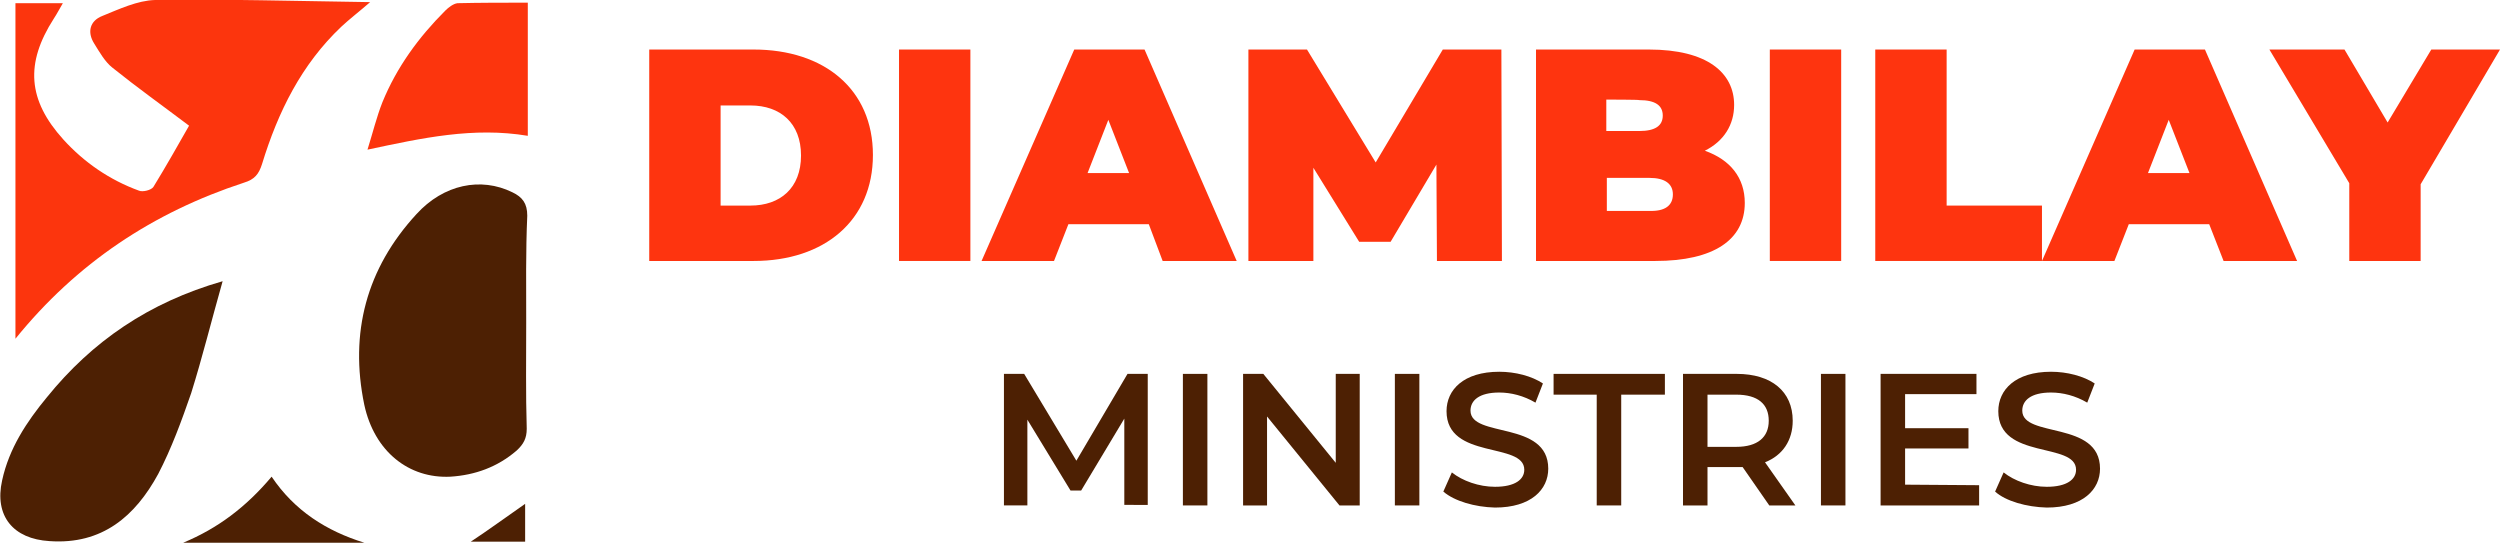 <?xml version="1.0" encoding="utf-8"?>
<!-- Generator: Adobe Illustrator 25.2.0, SVG Export Plug-In . SVG Version: 6.00 Build 0)  -->
<svg version="1.1" id="Calque_1" xmlns="http://www.w3.org/2000/svg" xmlns:xlink="http://www.w3.org/1999/xlink" x="0px" y="0px"
	 viewBox="0 0 469.4 101.9" style="enable-background:new 0 0 469.4 101.9;" xml:space="preserve">
<style type="text/css">
	.st0{fill:#FC350D;}
	.st1{fill:#4D2003;}
	.st2{fill:#FE340F;}
</style>
<path class="st0" d="M2.9,0.6c2.9,0,5.7,0,8.9,0c-0.6,1-1.1,2-1.7,2.9c-5.4,8.4-4.9,15.3,1.8,22.7c3.9,4.3,8.7,7.6,14.2,9.6
	c0.7,0.3,2.3-0.1,2.7-0.7c2.4-3.9,4.7-8,6.7-11.5c-4.9-3.7-9.8-7.2-14.4-10.9c-1.4-1.1-2.4-2.9-3.4-4.5C16.3,6,16.9,3.9,19.2,3
	c3.2-1.3,6.6-2.9,9.9-3c13.2-0.2,26.4,0.2,40.4,0.4c-2.2,1.9-3.9,3.2-5.4,4.6c-7.5,7.1-11.9,16-14.9,25.8c-0.6,1.9-1.4,2.9-3.4,3.5
	C28.7,39.9,14.4,49.4,2.9,63.6C2.9,42.6,2.9,21.7,2.9,0.6z"/>
<path class="st1" d="M98.8,60.6c0,6.6-0.1,13.3,0.1,19.9c0,1.8-0.6,2.9-1.9,4.1c-3.6,3.1-7.8,4.6-12.4,4.9
	c-7.8,0.4-14.3-4.7-16.2-13.5c-2.8-13.5,0.4-25.6,9.8-35.8c5.1-5.6,12.1-7,18-4.1c1.9,0.9,2.8,2.1,2.8,4.4
	C98.7,47.2,98.8,53.9,98.8,60.6z"/>
<path class="st1" d="M41.8,52.8c-2.1,7.4-3.8,14.3-5.9,21C34.1,79,32.2,84.2,29.7,89c-4.3,7.9-10.5,13.3-20.4,12.6
	c-6.8-0.4-10.4-4.7-8.9-11.4c1.3-6,4.6-11,8.4-15.6C17.3,64.1,27.9,56.8,41.8,52.8z"/>
<path class="st0" d="M99.1,25.5c-10.2-1.7-19.8,0.4-30.1,2.6c1-3.2,1.7-6.1,2.8-8.9c2.7-6.6,6.8-12.2,11.8-17.2
	c0.6-0.6,1.5-1.3,2.3-1.4c4.3-0.1,8.7-0.1,13.2-0.1C99.1,8.9,99.1,17,99.1,25.5z"/>
<path class="st1" d="M68.4,101.9c-11.3,0-22.6,0-34,0c6.5-2.7,11.8-6.7,16.6-12.4C55.3,95.9,61.3,99.7,68.4,101.9z"/>
<path class="st1" d="M98.6,94.6c0,2.3,0,4.6,0,7.1c-3.6,0-7.1,0-10.2,0C91.6,99.6,95,97.1,98.6,94.6z"/>
<g>
	<path class="st2" d="M121.9,9.3h19.6c13.3,0,22.4,7.5,22.4,19.8S154.8,49,141.5,49h-19.6L121.9,9.3L121.9,9.3z M140.9,38.6
		c5.6,0,9.5-3.3,9.5-9.4s-3.9-9.4-9.5-9.4h-5.6v18.8L140.9,38.6L140.9,38.6z"/>
	<path class="st2" d="M168.8,9.3h13.4V49h-13.4V9.3z"/>
	<path class="st2" d="M215.7,42.1h-15.1l-2.7,6.9h-13.6l17.4-39.7h13.2L232.2,49h-13.9L215.7,42.1z M212,32.5l-3.9-10l-3.9,10H212z"
		/>
	<path class="st2" d="M269.8,49l-0.1-18.1l-8.6,14.5h-5.9l-8.6-13.9V49h-12.2V9.3h11l12.9,21.2l12.6-21.2h11L282,49
		C282,49,269.8,49,269.8,49z"/>
	<path class="st2" d="M327.6,38.1c0,6.9-5.8,10.9-16.8,10.9h-22.4V9.3h21.2c11,0,16,4.4,16,10.4c0,3.7-1.9,6.8-5.5,8.6
		C324.9,30,327.6,33.4,327.6,38.1z M301.6,18.7v5.9h6.2c3,0,4.4-1,4.4-2.9s-1.4-2.9-4.4-2.9C307.9,18.7,301.6,18.7,301.6,18.7z
		 M314.1,36.5c0-2-1.5-3.1-4.4-3.1h-8v6.2h8C312.6,39.7,314.1,38.6,314.1,36.5z"/>
	<path class="st2" d="M332.3,9.3h13.4V49h-13.4V9.3z"/>
	<path class="st2" d="M352.1,9.3h13.4v29.3h17.9V49h-31.3L352.1,9.3L352.1,9.3z"/>
	<path class="st2" d="M414.8,42.1h-15.1L397,49h-13.6l17.4-39.7h13.2L431.3,49h-13.8L414.8,42.1z M411.1,32.5l-3.9-10l-3.9,10H411.1
		z"/>
	<path class="st2" d="M454.5,34.6V49h-13.4V34.4l-15-25.1h14.1l8.1,13.7l8.2-13.7h12.9L454.5,34.6z"/>
</g>
<g>
	<path class="st1" d="M211.1,94.9l0-16.3L203,92.1h-2l-8.1-13.3v16.1h-4.4V70.2h3.8l9.8,16.3l9.6-16.3h3.8l0,24.6H211.1z"/>
	<path class="st1" d="M222.1,70.2h4.6v24.7h-4.6V70.2z"/>
	<path class="st1" d="M255.3,70.2v24.7h-3.8l-13.6-16.7v16.7h-4.5V70.2h3.8l13.6,16.7V70.2H255.3z"/>
	<path class="st1" d="M261.9,70.2h4.6v24.7h-4.6V70.2z"/>
	<path class="st1" d="M271,92.3l1.6-3.6c2,1.6,5.1,2.7,8.1,2.7c3.8,0,5.5-1.4,5.5-3.2c0-5.3-14.6-1.8-14.6-11c0-4,3.2-7.4,9.9-7.4
		c3,0,6.1,0.8,8.2,2.2l-1.4,3.6c-2.2-1.3-4.6-1.9-6.8-1.9c-3.8,0-5.4,1.5-5.4,3.4c0,5.2,14.6,1.8,14.6,10.9c0,3.9-3.2,7.3-10,7.3
		C276.9,95.2,273.1,94.1,271,92.3z"/>
	<path class="st1" d="M299.9,74.1h-8.2v-3.9h20.9v3.9h-8.2v20.8h-4.6V74.1z"/>
	<path class="st1" d="M332.2,94.9l-5-7.2c-0.3,0-0.6,0-1,0h-5.6v7.2h-4.6V70.2h10.1c6.5,0,10.5,3.3,10.5,8.8c0,3.7-1.9,6.5-5.2,7.8
		l5.7,8.1H332.2z M326,74.1h-5.4v9.8h5.4c4,0,6.1-1.8,6.1-4.9S330.1,74.1,326,74.1z"/>
	<path class="st1" d="M341.9,70.2h4.6v24.7h-4.6V70.2z"/>
	<path class="st1" d="M371.6,91.1v3.8h-18.5V70.2h18v3.8h-13.4v6.4h11.9v3.8h-11.9v6.8L371.6,91.1L371.6,91.1z"/>
	<path class="st1" d="M374.6,92.3l1.6-3.6c2,1.6,5.1,2.7,8.1,2.7c3.8,0,5.5-1.4,5.5-3.2c0-5.3-14.6-1.8-14.6-11c0-4,3.2-7.4,9.9-7.4
		c3,0,6.1,0.8,8.2,2.2l-1.4,3.6c-2.2-1.3-4.6-1.9-6.8-1.9c-3.8,0-5.4,1.5-5.4,3.4c0,5.2,14.6,1.8,14.6,10.9c0,3.9-3.2,7.3-10,7.3
		C380.5,95.2,376.6,94.1,374.6,92.3z"/>
</g>
</svg>
